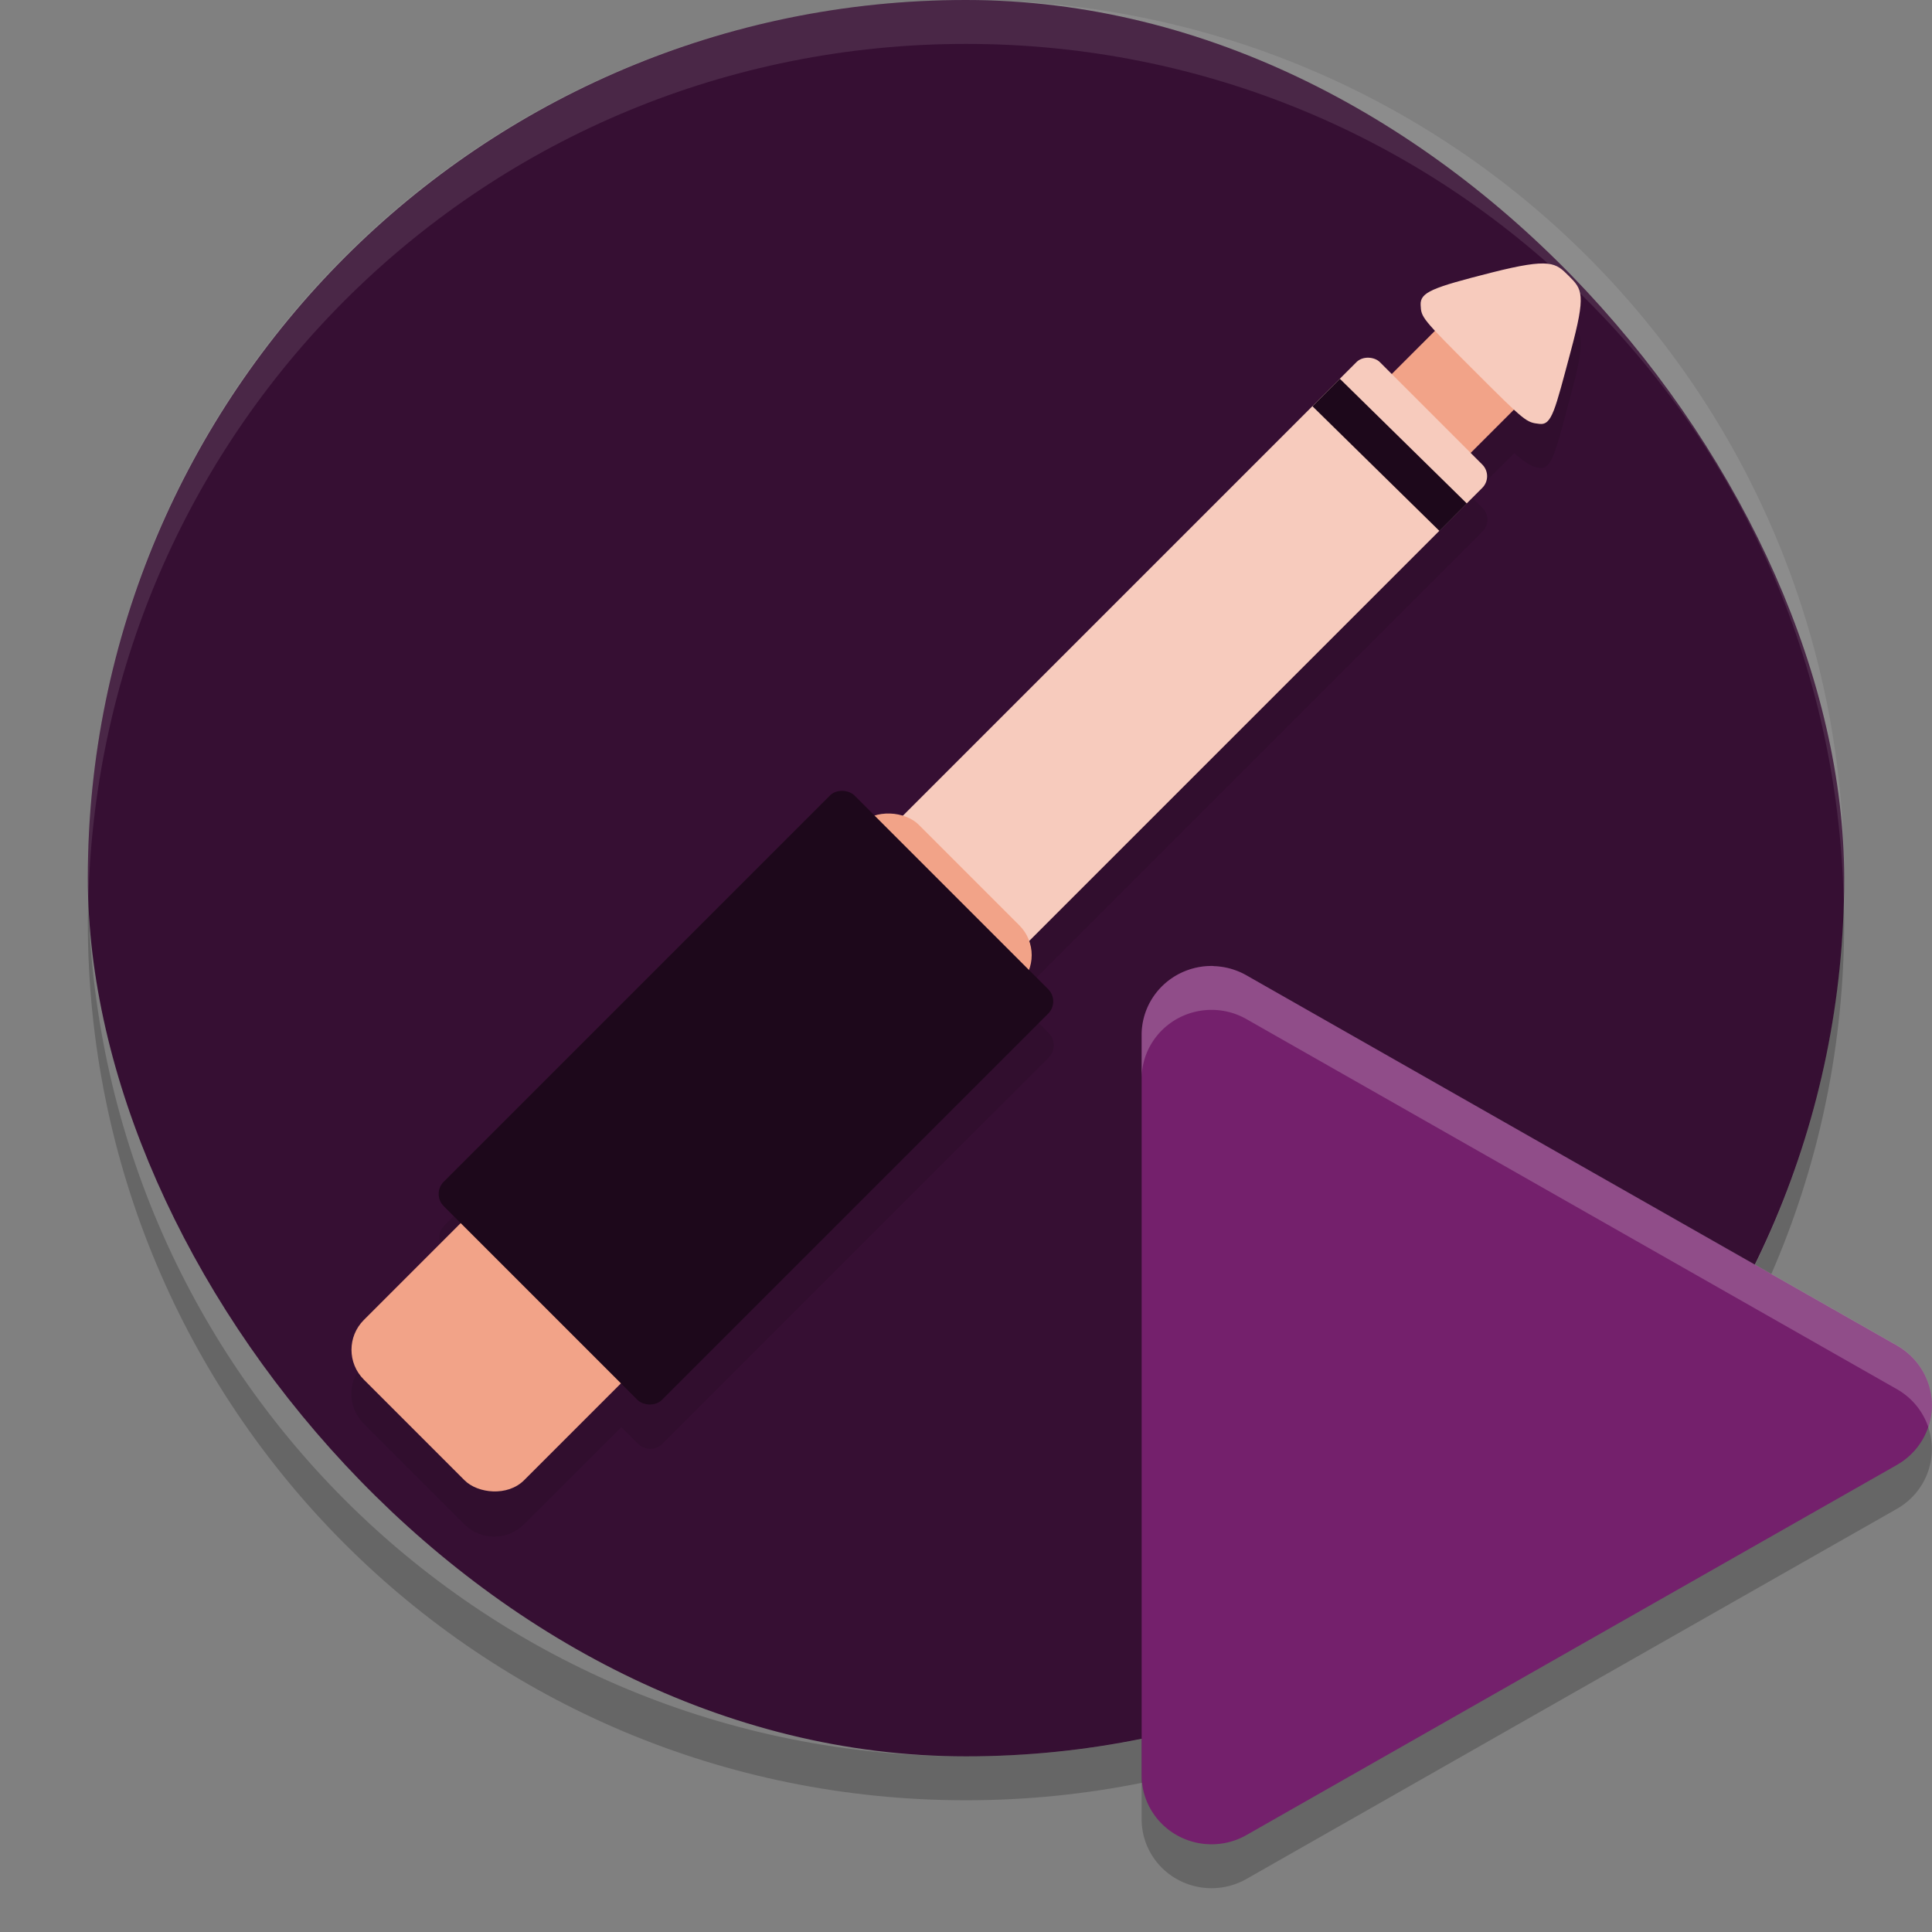 <svg xmlns="http://www.w3.org/2000/svg" width="22" height="22" version="1">
 <rect width="100%" height="100%" fill="#808080" stroke="none"/>
 <rect style="fill:#360f33" width="20" height="20" x="1" y="0" rx="10" ry="10"/>
 <path style="opacity:0.1;fill-rule:evenodd" d="m 17.622,3.503 c -0.117,-0.012 -0.3,0.016 -0.638,0.102 -0.672,0.171 -0.814,0.222 -0.807,0.369 0.004,0.082 0.048,0.156 0.166,0.289 L 15.851,4.755 15.716,4.621 c -0.074,-0.074 -0.193,-0.074 -0.267,0 L 10.286,9.784 c -0.105,-0.038 -0.22,-0.038 -0.325,0 L 9.736,9.559 c -0.077,-0.077 -0.201,-0.077 -0.278,0 l -4.398,4.397 c -0.077,0.077 -0.078,0.202 -10e-4,0.279 l 0.19,0.19 -1.107,1.107 c -0.188,0.188 -0.188,0.491 0,0.679 l 1.146,1.146 c 0.188,0.188 0.491,0.188 0.679,0 l 1.108,-1.107 0.19,0.19 c 0.077,0.077 0.201,0.077 0.278,0 l 4.398,-4.397 c 0.077,-0.077 0.078,-0.202 10e-4,-0.279 l -0.225,-0.225 c 0.038,-0.105 0.038,-0.218 0,-0.323 l 5.165,-5.164 c 0.074,-0.074 0.074,-0.193 0,-0.267 L 16.749,5.653 17.243,5.16 c 0.129,0.114 0.201,0.157 0.288,0.167 0.141,0.016 0.174,-0.152 0.354,-0.822 0.178,-0.662 0.133,-0.708 -0.022,-0.863 -0.074,-0.074 -0.125,-0.127 -0.241,-0.139 z"/>
 <path style="opacity:0.1;fill:#ffffff" d="M 11,0 C 5.46,0 1,4.46 1,10 1,10.084 1.004,10.166 1.006,10.25 1.138,4.827 5.544,0.5 11,0.5 c 5.456,0 9.862,4.327 9.994,9.75 0.002,-0.083 0.006,-0.166 0.006,-0.25 0,-5.54 -4.46,-10 -10,-10 z"/>
 <path style="opacity:0.2" d="M 1.006,10.25 C 1.004,10.334 1,10.416 1,10.5 c 0,5.54 4.46,10 10,10 5.54,0 10,-4.46 10,-10 0,-0.084 -0.004,-0.167 -0.006,-0.25 C 20.862,15.673 16.456,20 11,20 5.544,20 1.138,15.673 1.006,10.25 Z"/>
 <rect style="fill:#f2a388" width="1.243" height="1.271" x="7.93" y="14.22" transform="matrix(0.707,-0.707,0.707,0.707,0,0)"/>
 <rect style="fill:#f7cbbd" width="9.036" height="2.026" x="-.84" y="13.84" rx=".188" ry=".188" transform="matrix(0.707,-0.707,0.707,0.707,0,0)"/>
 <rect style="fill:#f2a388" width="8.937" height="2.581" x="-8.18" y="13.56" rx=".48" ry=".48" transform="matrix(0.707,-0.707,0.707,0.707,0,0)"/>
 <rect style="fill:#1d081b" width="6.615" height="3.514" x="-6.14" y="13.09" rx=".197" ry=".197" transform="matrix(0.707,-0.707,0.707,0.707,0,0)"/>
 <path style="fill:#f7cbbd;fill-rule:evenodd" d="m 17.863,3.141 c 0.155,0.155 0.2,0.202 0.022,0.864 C 17.705,4.675 17.672,4.843 17.53,4.827 17.379,4.809 17.377,4.811 16.785,4.219 16.187,3.622 16.184,3.616 16.177,3.474 c -0.008,-0.147 0.135,-0.199 0.807,-0.37 0.676,-0.171 0.73,-0.111 0.879,0.037 z"/>
 <path style="fill:#1d081b" d="M 15.257,4.313 14.945,4.626 16.391,6.046 16.703,5.733 Z"/>
 <path style="opacity:0.2" d="M 13.82,11.5 A 0.796,0.785 0 0 0 13,12.285 v 8.431 a 0.796,0.785 0 0 0 1.194,0.68 l 3.703,-2.108 3.704,-2.107 a 0.796,0.785 0 0 0 0,-1.359 L 17.898,13.713 14.194,11.605 A 0.796,0.785 0 0 0 13.82,11.501 Z"/>
 <path style="fill:#74206c" d="M 13.82,11 A 0.796,0.785 0 0 0 13,11.785 v 8.431 a 0.796,0.785 0 0 0 1.194,0.68 l 3.703,-2.108 3.704,-2.107 a 0.796,0.785 0 0 0 0,-1.359 l -3.704,-2.107 -3.703,-2.108 a 0.796,0.785 0 0 0 -0.375,-0.105 z"/>
 <path style="opacity:0.2;fill:#ffffff" d="M 13.819,11 A 0.796,0.785 0 0 0 13,11.784 v 0.5 a 0.796,0.785 0 0 1 0.819,-0.784 0.796,0.785 0 0 1 0.375,0.105 l 3.703,2.107 3.704,2.107 a 0.796,0.785 0 0 1 0.356,0.43 0.796,0.785 0 0 0 -0.356,-0.93 L 17.897,13.213 14.194,11.106 a 0.796,0.785 0 0 0 -0.375,-0.105 z"/>
</svg>
